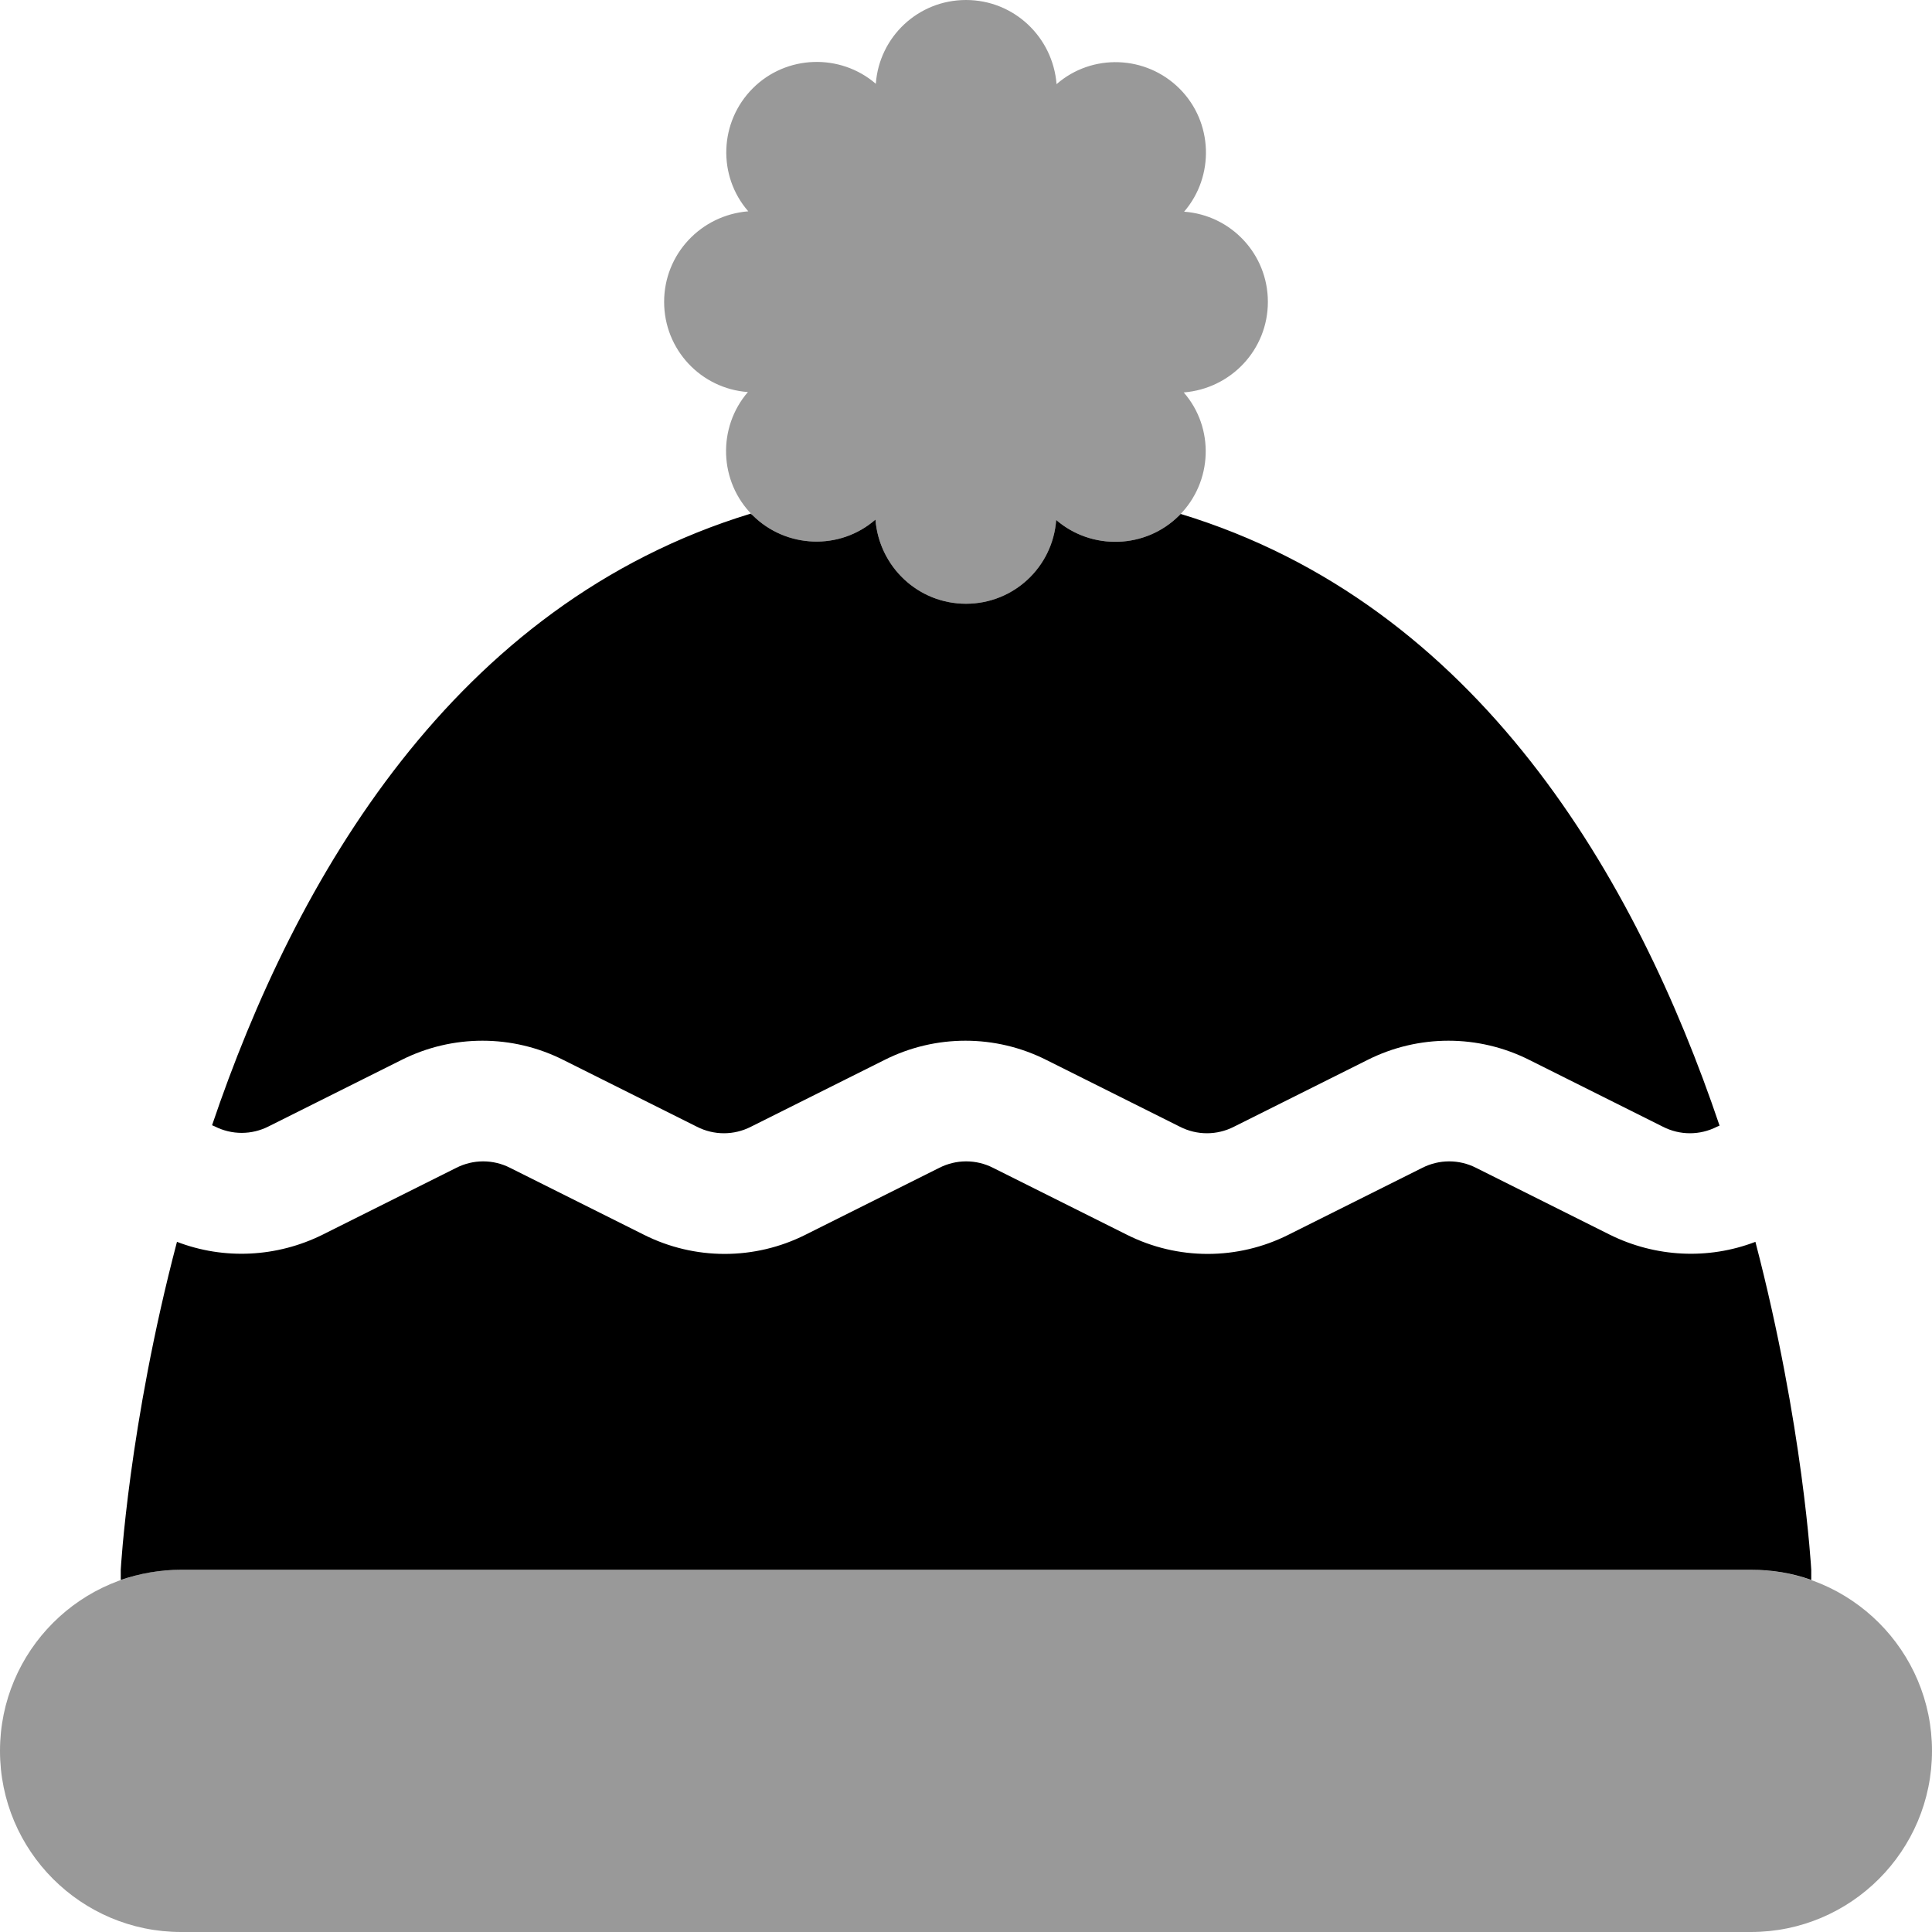 <svg xmlns="http://www.w3.org/2000/svg" viewBox="0 0 512 512" fill="currentColor"><!--! Font Awesome Pro 6.5.0 by @fontawesome - https://fontawesome.com License - https://fontawesome.com/license (Commercial License) Copyright 2023 Fonticons, Inc. --><defs><style>.fa-secondary{opacity:.4}</style></defs><path class="fa-secondary" d="M256 0c-12.7 0-23 9.8-23.9 22.2c-9.4-8.1-23.7-7.7-32.6 1.2s-9.4 23.2-1.2 32.6C185.8 57 176 67.3 176 80s9.8 23 22.2 23.9c-8.1 9.4-7.7 23.7 1.2 32.6s23.2 9.4 32.6 1.2C233 150.2 243.3 160 256 160s23-9.8 23.9-22.2c9.4 8.1 23.7 7.7 32.6-1.2s9.4-23.2 1.2-32.6C326.2 103 336 92.7 336 80s-9.8-23-22.2-23.9c8.1-9.4 7.7-23.7-1.2-32.6s-23.2-9.4-32.6-1.2C279 9.8 268.7 0 256 0zM48 416c-26.5 0-48 21.5-48 48s21.5 48 48 48H464c26.5 0 48-21.5 48-48s-21.5-48-48-48H48z"/><path class="fa-primary" d="M199 136.1c.1 .2 .3 .3 .4 .4c8.9 8.9 23.2 9.4 32.6 1.2C233 150.2 243.3 160 256 160s23-9.8 23.9-22.2c9.4 8.1 23.7 7.7 32.6-1.2c.1-.1 .3-.3 .4-.4c78.9 24 120.7 96.7 142.8 162.1l-.7 .3c-4.5 2.3-9.8 2.3-14.3 0l-35.4-17.7c-13.5-6.8-29.4-6.8-42.9 0l-35.4 17.7c-4.5 2.3-9.8 2.3-14.3 0l-35.4-17.7c-13.5-6.8-29.4-6.8-42.9 0l-35.4 17.7c-4.5 2.3-9.8 2.3-14.3 0l-35.4-17.7c-13.5-6.8-29.4-6.8-42.9 0L71.2 298.5c-4.5 2.3-9.8 2.3-14.3 0l-.7-.3c22.1-65.3 64-138.1 142.8-162.1zM46.9 329.1c12.5 4.8 26.5 4.1 38.6-1.9l35.4-17.7c4.5-2.3 9.8-2.3 14.3 0l35.4 17.7c13.5 6.8 29.4 6.8 42.9 0l35.4-17.7c4.5-2.3 9.8-2.3 14.3 0l35.4 17.7c13.5 6.8 29.4 6.8 42.9 0l35.4-17.7c4.5-2.3 9.8-2.3 14.3 0l35.4 17.7c12.1 6 26.1 6.7 38.6 1.9C477.9 377.7 480 416 480 416v2.7c-5-1.8-10.4-2.7-16-2.7H48c-5.6 0-11 1-16 2.7V416s2.1-38.3 14.9-86.9z"/></svg>
